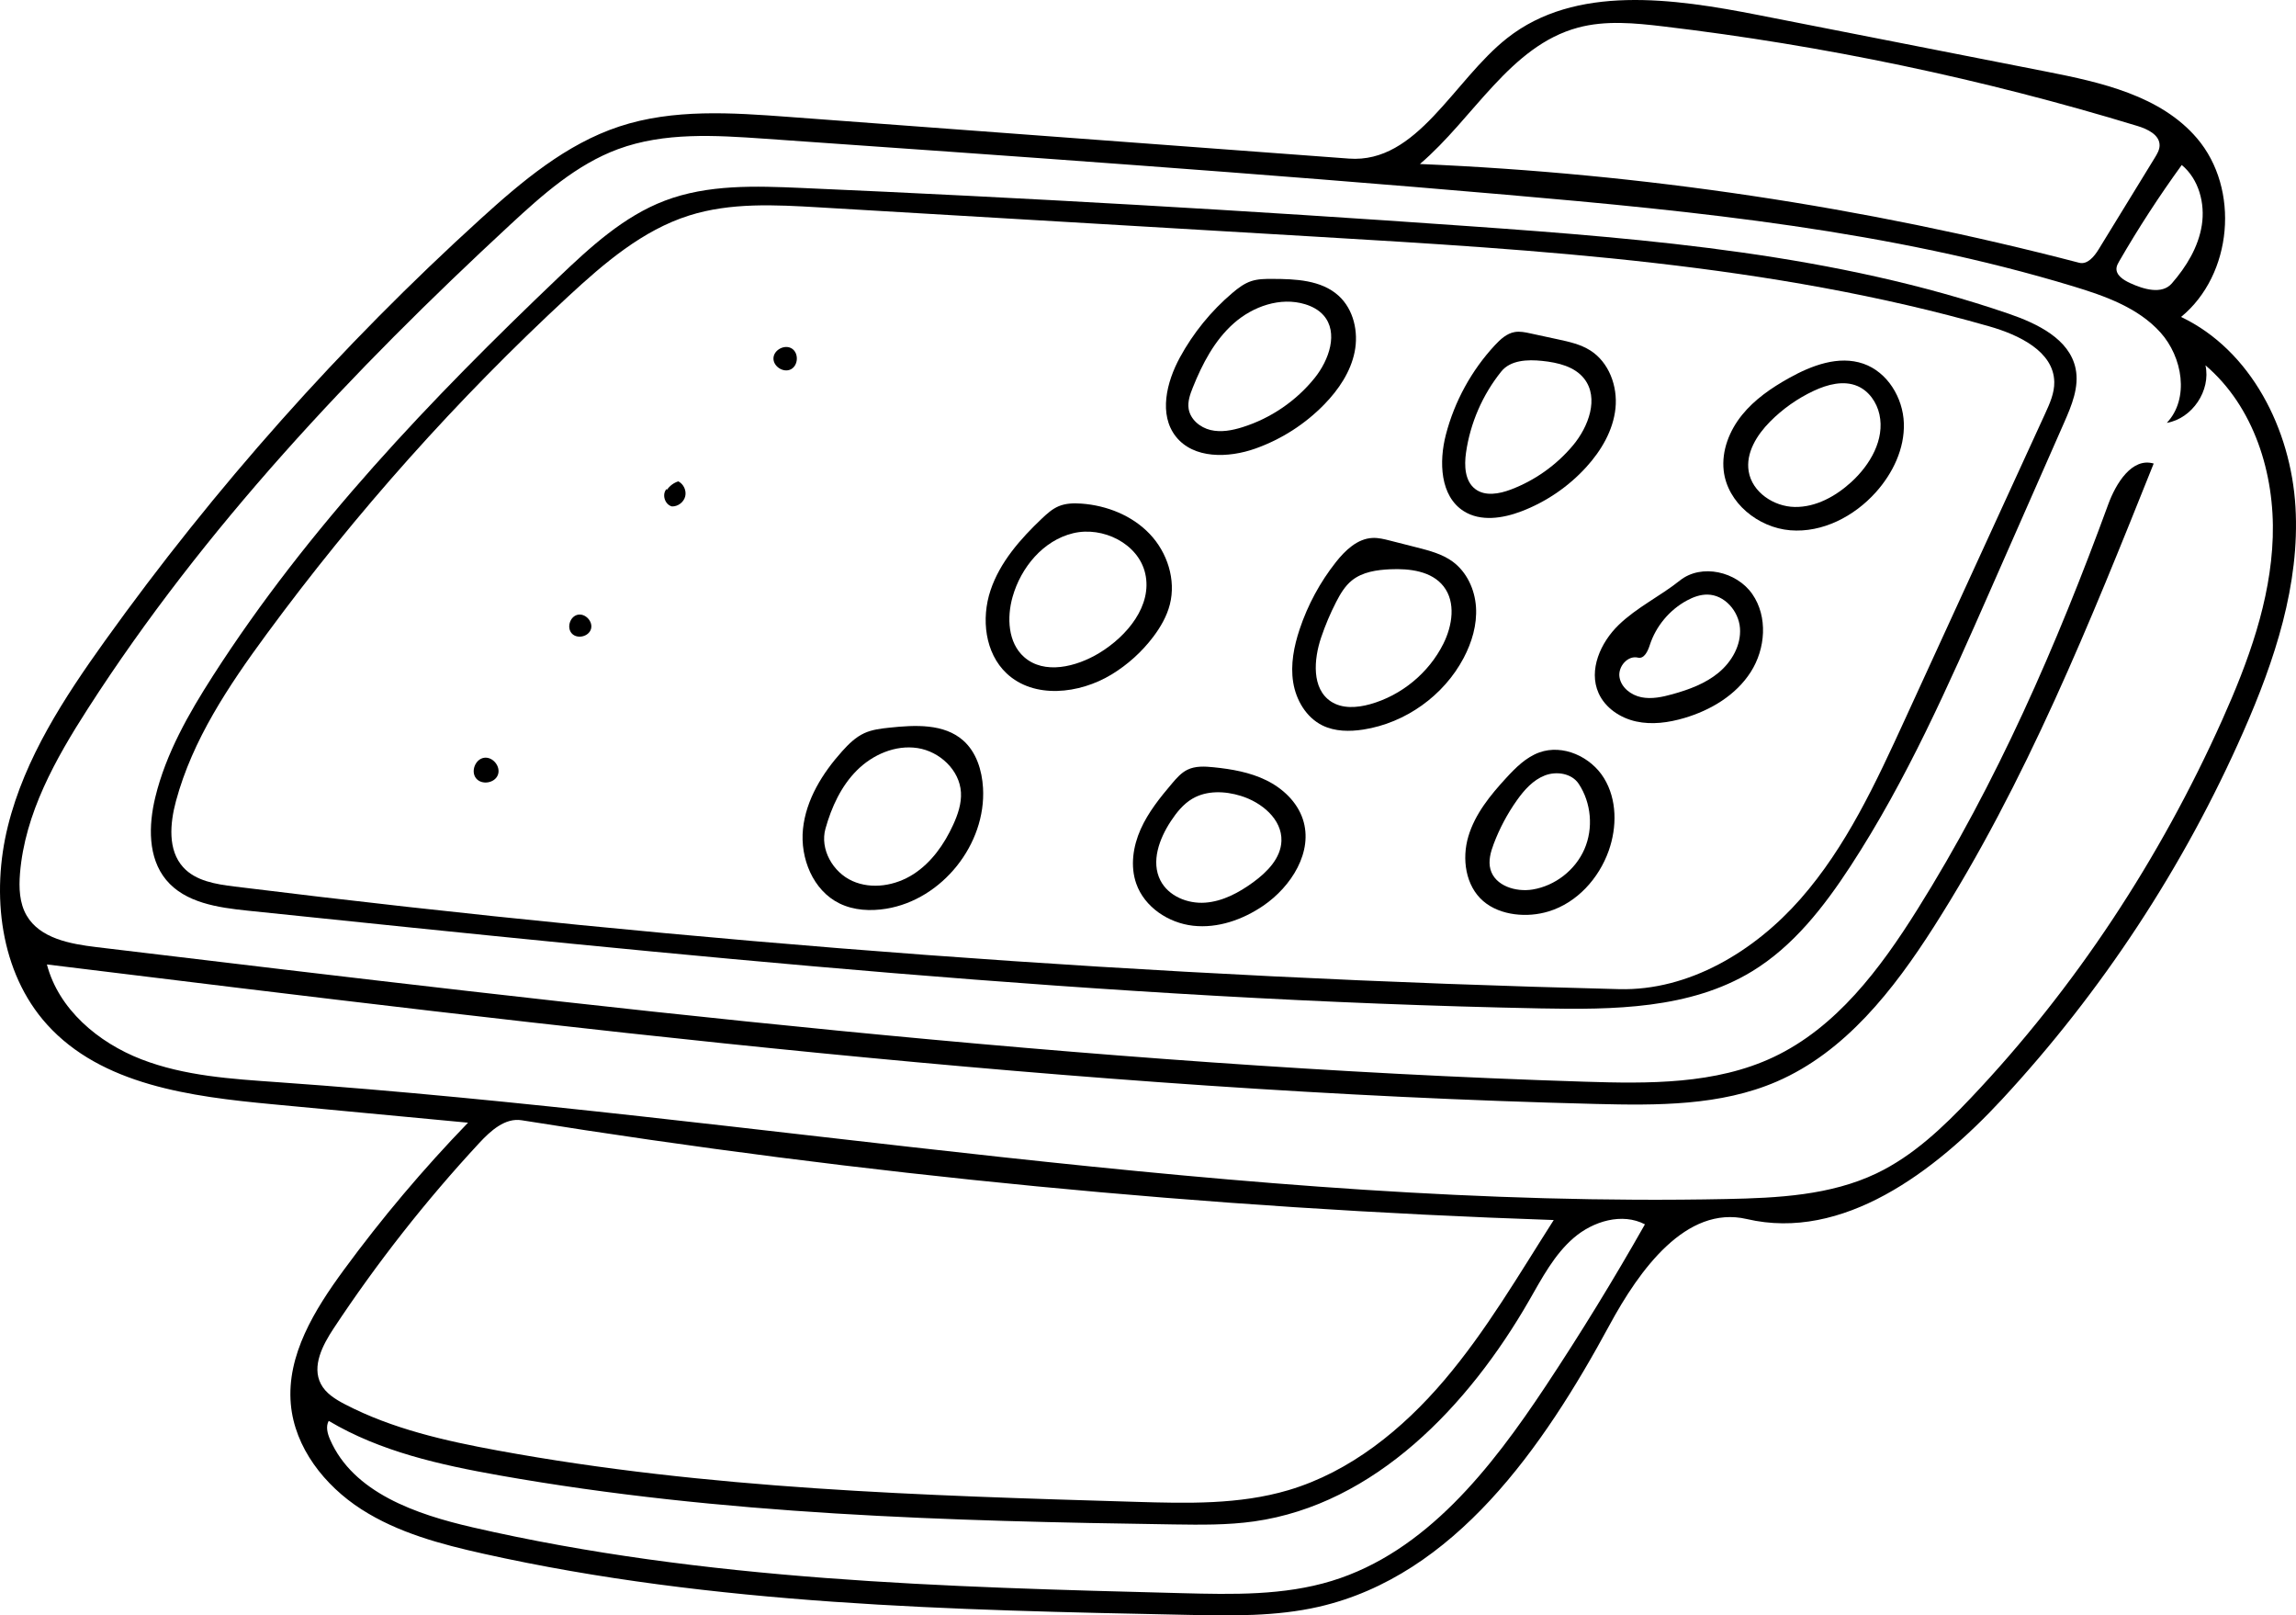 <?xml version="1.0" encoding="UTF-8" standalone="no"?>
<!DOCTYPE svg PUBLIC "-//W3C//DTD SVG 1.1//EN" "http://www.w3.org/Graphics/SVG/1.1/DTD/svg11.dtd">
<!-- Created with Vectornator (http://vectornator.io/) -->
<svg height="100%" stroke-miterlimit="10" style="fill-rule:nonzero;clip-rule:evenodd;stroke-linecap:round;stroke-linejoin:round;" version="1.1" viewBox="0 0 704.05 495.201" width="100%" xmlSpace="preserve" xmlns="http://www.w3.org/2000/svg" xmlnsVectornator="http://vectornator.io" xmlnsXlink="http://www.w3.org/1999/xlink">
<defs/>
<clipPath id="ArtboardFrame">
<rect height="495.201" width="704.05" x="0" y="0"/>
</clipPath>
<g clip-path="url(#ArtboardFrame)" id="Untitled" vectornatorLayerName="Untitled">
<path d="M47.609 244.44C50.864 230.993 57.851 218.767 65.326 207.126C94.496 161.698 132.137 122.345 171.21 85.09C180.989 75.766 191.217 66.334 203.845 61.526C217.07 56.491 231.667 57.001 245.804 57.619C314.098 60.608 382.352 64.516 450.541 69.341C506.424 73.295 562.954 78.005 615.948 96.173C624.736 99.186 634.624 103.931 636.477 113.034C637.619 118.646 635.258 124.315 632.949 129.556C625.346 146.818 617.743 164.079 610.14 181.34C597.443 210.168 584.665 239.143 567.444 265.519C559.314 277.972 549.911 290.079 537.203 297.803C518.211 309.346 494.671 309.568 472.451 309.135C339.895 306.553 207.835 292.855 75.962 279.169C66.855 278.224 56.781 276.785 50.943 269.732C45.316 262.933 45.532 253.017 47.609 244.44M174.263 90.854C140.193 122.372 109.133 157.143 81.645 194.541C70.118 210.223 59.03 226.765 53.963 245.557C52.113 252.42 51.39 260.589 56.167 265.853C60.015 270.093 66.206 271.062 71.888 271.766C212.805 289.223 354.584 299.728 496.535 303.229C517.885 303.756 537.973 291.638 552.077 275.602C566.181 259.565 575.278 239.848 584.181 220.436C598.499 189.217 612.817 157.997 627.135 126.778C628.548 123.697 629.99 120.483 629.927 117.095C629.755 107.689 619.018 102.628 609.973 100.042C542.778 80.838 472.351 76.614 402.587 72.5C352.102 69.522 301.616 66.545 251.131 63.567C237.765 62.779 224.045 62.032 211.282 66.075C197.006 70.597 185.256 80.685 174.263 90.854Z" fill="#000000" fill-rule="nonzero" opacity="1" stroke="none"/>
<path d="M445.403 172.134C449.782 175.32 452.254 180.714 452.602 186.118C452.95 191.522 451.346 196.917 448.819 201.706C442.727 213.248 430.985 221.631 418.091 223.645C413.845 224.307 409.318 224.275 405.469 222.365C400.526 219.912 397.416 214.613 396.545 209.165C395.674 203.716 396.78 198.127 398.525 192.892C401.002 185.462 404.781 178.469 409.639 172.325C412.513 168.691 416.248 165.119 420.876 164.91C422.682 164.828 424.466 165.277 426.219 165.723C428.962 166.421 431.706 167.119 434.449 167.816C438.277 168.79 442.208 169.811 445.403 172.134M426.307 174.511C422.157 174.698 417.782 175.327 414.548 177.935C412.404 179.665 410.968 182.109 409.709 184.56C407.916 188.051 406.383 191.676 405.126 195.395C402.834 202.172 402.163 211.125 408.141 215.055C411.59 217.322 416.137 216.992 420.113 215.885C429.752 213.201 438.133 206.288 442.601 197.335C445.361 191.804 446.473 184.649 442.676 179.771C439.014 175.066 432.264 174.243 426.307 174.511Z" fill="#000000" fill-rule="nonzero" opacity="1" stroke="none"/>
<path d="M358.724 185.304C357.799 188.916 355.898 192.214 353.653 195.191C350.155 199.827 345.767 203.789 340.799 206.798C330.953 212.761 317.058 214.319 308.671 206.436C302.02 200.185 300.839 189.65 303.728 180.991C306.616 172.333 312.878 165.234 319.499 158.952C321.047 157.483 322.666 156.016 324.633 155.189C326.815 154.271 329.26 154.213 331.621 154.384C339.418 154.949 347.178 158.035 352.564 163.701C357.95 169.366 360.664 177.731 358.724 185.304M351.173 175.807C349.078 166.642 338.172 161.257 329.035 163.47C319.897 165.682 313.064 173.927 310.502 182.973C308.702 189.329 309.083 197.038 314.03 201.417C320.203 206.883 330.009 204.465 337.062 200.195C345.657 194.991 353.412 185.602 351.173 175.807Z" fill="#000000" fill-rule="nonzero" opacity="1" stroke="none"/>
<path d="M148.36 476.328C135.284 473.416 122.06 469.915 110.795 462.666C99.529 455.417 90.359 443.783 89.177 430.439C87.846 415.422 96.497 401.477 105.415 389.322C117.074 373.431 129.814 358.333 143.518 344.167C123.496 342.28 103.474 340.392 83.451 338.505C58.529 336.156 31.15 332.626 14.388 314.034C-0.01 298.062-2.761 274.109 2.425 253.24C7.612 232.371 19.66 213.933 32.185 196.454C65.867 149.45 104.536 106.021 147.334 67.134C160.037 55.591 173.559 44.182 189.855 38.792C206.445 33.304 224.407 34.539 241.833 35.836C299.099 40.096 356.364 44.357 413.63 48.617C434.628 50.179 445.624 24.717 462.163 11.684C483.114-4.826 513.081-0.519 539.256 4.621C568.662 10.395 598.068 16.17 627.475 21.945C644.323 25.253 662.496 29.307 673.66 42.352C686.945 57.877 684.611 84.215 668.803 97.162C690.286 107.38 702.497 131.669 703.888 155.417C705.279 179.165 697.506 202.502 687.926 224.276C669.713 265.667 644.541 303.986 613.786 337.138C593.257 359.266 565.041 380.566 535.647 373.707C517.006 369.358 502.664 389.367 493.551 406.199C473.224 443.745 446.034 483.003 404.421 492.559C391.271 495.578 377.619 495.32 364.129 495.047C291.824 493.579 218.951 492.047 148.36 476.328M6.131 267.764C5.774 272.167 5.941 276.829 8.161 280.648C12.249 287.679 21.477 289.371 29.552 290.34C181.245 308.548 333.174 326.775 485.881 331.6C505.54 332.222 526.031 332.455 543.82 324.065C563.112 314.967 576.549 296.975 587.887 278.908C612.277 240.042 630.705 197.714 646.471 154.623C648.848 148.126 653.772 140.159 660.412 142.103C640.907 190.821 621.236 239.867 593.006 284.105C580.684 303.413 565.812 322.499 544.784 331.578C527.544 339.021 508.107 338.892 489.335 338.423C330.361 334.456 172.223 315.046 14.385 295.659C17.985 309.396 30.089 319.598 43.329 324.731C56.57 329.864 71.01 330.755 85.175 331.753C233.476 342.207 380.813 370.604 529.451 367.568C545.114 367.248 561.273 366.459 575.41 359.71C586.619 354.358 595.806 345.597 604.35 336.582C636.405 302.763 662.338 263.257 681.407 220.74C689.393 202.935 696.276 184.186 696.922 164.683C697.568 145.179 691.153 124.642 676.289 111.997C677.991 119.73 672.238 128.289 664.436 129.633C671.43 122.217 669.288 109.458 662.458 101.89C655.628 94.323 645.52 90.744 635.765 87.783C579.536 70.718 520.608 64.793 462.066 59.712C386.264 53.134 310.358 47.827 234.457 42.52C219.357 41.465 203.721 40.48 189.52 45.719C176.779 50.42 166.35 59.717 156.386 68.943C108.128 113.622 62.573 161.868 26.988 217.172C17.013 232.673 7.618 249.391 6.131 267.764M98.374 424.227C99.89 427.162 102.892 428.992 105.824 430.515C120.342 438.058 136.537 441.704 152.628 444.662C217.041 456.502 282.806 458.466 348.269 460.4C363.97 460.864 379.983 461.289 395.044 456.83C414.043 451.206 430.106 438.145 442.932 423.043C455.759 407.941 465.767 390.704 476.44 374.01C370.444 370.424 264.673 360.201 159.953 343.42C154.888 342.609 150.451 346.631 146.963 350.393C130.558 368.084 115.602 387.12 102.296 407.246C98.928 412.341 95.572 418.8 98.374 424.227M483.868 8.47C462.997 14.102 451.872 36.264 435.411 50.277C503.611 53.173 571.5 63.34 637.556 80.55C640.067 81.204 642.165 78.667 643.522 76.454C649.265 67.09 655.008 57.726 660.752 48.361C661.469 47.192 662.209 45.946 662.222 44.574C662.252 41.33 658.529 39.562 655.426 38.617C607.997 24.166 559.282 13.939 510.046 8.097C501.324 7.062 492.348 6.181 483.868 8.47M153.19 452.298C135.037 449.081 116.641 445.009 100.8 435.579C99.829 437.309 100.421 439.479 101.212 441.297C108.311 457.617 127.616 464.235 144.96 468.224C216.066 484.579 289.586 486.524 362.524 488.399C377.929 488.796 393.653 489.15 408.386 484.633C437.221 475.791 457.26 450.111 473.934 424.978C484.672 408.794 494.837 392.23 504.406 375.329C497.425 371.684 488.524 374.345 482.558 379.486C476.593 384.627 472.843 391.796 468.919 398.624C450.306 431.016 421.571 461.157 384.581 466.392C376.43 467.546 368.159 467.442 359.927 467.322C290.762 466.318 221.301 464.367 153.19 452.298M669.017 50.578C662.113 60.082 655.704 69.946 649.826 80.117C649.462 80.746 649.092 81.4 649.011 82.122C648.762 84.332 651.127 85.836 653.147 86.768C657.325 88.696 662.938 90.363 665.962 86.895C670.422 81.781 674.116 75.744 675.167 69.04C676.219 62.336 674.243 54.907 669.017 50.578Z" fill="#000000" fill-rule="nonzero" opacity="1" stroke="none"/>
<path d="M295.367 227.007C299.397 230.575 301.123 236.143 301.436 241.517C302.444 258.813 288.894 275.753 271.798 278.567C266.963 279.363 261.824 279.107 257.423 276.954C249.312 272.985 245.297 263.094 246.228 254.112C247.158 245.131 252.187 237.044 258.217 230.323C260.186 228.129 262.336 225.997 265.014 224.766C267.441 223.651 270.15 223.344 272.807 223.062C280.635 222.231 289.473 221.789 295.367 227.007M294.666 242.888C294.254 236.053 288.132 230.365 281.364 229.326C274.596 228.288 267.626 231.309 262.776 236.142C257.926 240.976 254.976 247.426 253.127 254.019C251.356 260.328 255.389 267.383 261.365 270.069C267.342 272.756 274.596 271.526 280.104 267.975C285.611 264.424 289.54 258.83 292.27 252.874C293.711 249.73 294.874 246.34 294.666 242.888Z" fill="#000000" fill-rule="nonzero" opacity="1" stroke="none"/>
<path d="M410.442 90.634C415.084 94.825 416.625 101.74 415.391 107.872C414.158 114.003 410.5 119.413 406.146 123.903C400.253 129.98 392.944 134.675 384.966 137.506C376.677 140.448 366.008 140.728 360.563 133.82C355.253 127.082 357.702 117.125 361.803 109.589C365.894 102.071 371.389 95.319 377.92 89.786C379.669 88.303 381.54 86.882 383.72 86.169C385.757 85.503 387.943 85.495 390.086 85.499C397.253 85.509 405.123 85.83 410.442 90.634M400.166 93.252C392.63 90.977 384.23 93.895 378.333 99.108C372.435 104.322 368.677 111.527 365.753 118.835C364.931 120.891 364.15 123.082 364.48 125.271C364.975 128.553 367.966 131.049 371.194 131.824C374.421 132.599 377.822 131.951 380.989 130.959C389.642 128.249 397.457 122.922 403.141 115.857C407.553 110.373 410.501 101.939 405.849 96.656C404.371 94.977 402.307 93.899 400.166 93.252Z" fill="#000000" fill-rule="nonzero" opacity="1" stroke="none"/>
<path d="M487.598 107.398C493.371 111.022 496.08 118.397 495.373 125.176C494.666 131.956 491.012 138.137 486.426 143.18C480.978 149.171 474.107 153.859 466.541 156.746C460.819 158.93 454.008 159.975 448.836 156.691C441.583 152.086 441.209 141.577 443.364 133.26C446.007 123.058 451.227 113.534 458.404 105.817C460.085 104.01 462.026 102.218 464.457 101.792C466.048 101.514 467.675 101.856 469.253 102.198C472.072 102.807 474.89 103.416 477.709 104.025C481.131 104.765 484.633 105.536 487.598 107.398M482.345 136.529C487.14 130.794 490.387 122.019 485.8 116.116C482.849 112.32 477.675 111.137 472.893 110.636C468.405 110.166 463.177 110.374 460.348 113.89C454.614 121.018 450.839 129.706 449.542 138.761C448.972 142.745 449.164 147.461 452.361 149.907C455.381 152.216 459.709 151.424 463.266 150.081C470.645 147.296 477.285 142.579 482.345 136.529Z" fill="#000000" fill-rule="nonzero" opacity="1" stroke="none"/>
<path d="M571.386 111.495C578.772 114.056 583.54 121.915 583.803 129.729C584.065 137.542 580.412 145.11 575.19 150.928C568.571 158.301 558.848 163.367 548.972 162.562C539.097 161.757 529.655 154.1 528.555 144.253C527.873 138.155 530.313 131.999 534.167 127.226C538.022 122.452 543.19 118.911 548.545 115.918C555.526 112.015 563.829 108.875 571.386 111.495M576.318 127.066C575.505 123.344 573.093 119.86 569.593 118.355C565.336 116.525 560.386 117.842 556.188 119.804C551.203 122.134 546.634 125.353 542.763 129.265C538.723 133.348 535.284 138.838 536.22 144.505C537.271 150.874 543.882 155.298 550.335 155.412C556.789 155.526 562.868 152.16 567.643 147.818C573.456 142.531 577.997 134.742 576.318 127.066Z" fill="#000000" fill-rule="nonzero" opacity="1" stroke="none"/>
<path d="M364.123 235.963C366.562 234.775 369.418 234.932 372.117 235.205C377.684 235.767 383.303 236.742 388.323 239.211C393.344 241.68 397.749 245.82 399.507 251.131C402.792 261.057 395.986 271.792 387.342 277.673C381.05 281.954 373.404 284.639 365.842 283.788C358.279 282.936 350.965 278.084 348.433 270.907C346.531 265.516 347.441 259.441 349.768 254.219C352.095 248.996 355.734 244.481 359.436 240.124C360.799 238.52 362.231 236.886 364.123 235.963M392.94 257.799C393.172 251.134 386.869 245.951 380.497 243.984C375.607 242.474 370.023 242.26 365.615 244.858C362.854 246.485 360.789 249.066 359.025 251.741C355.48 257.122 352.894 264.145 355.823 269.886C358.285 274.713 364.155 277.105 369.56 276.715C374.965 276.326 379.944 273.626 384.321 270.43C388.586 267.315 392.757 263.078 392.94 257.799Z" fill="#000000" fill-rule="nonzero" opacity="1" stroke="none"/>
<path d="M490.188 212.472C487.031 205.405 490.792 196.962 496.352 191.577C501.911 186.192 509.072 182.786 515.122 177.957C521.721 172.69 532.509 175.181 537.329 182.113C542.15 189.045 541.403 198.885 536.856 206C532.31 213.115 524.575 217.727 516.476 220.113C511.689 221.524 506.576 222.239 501.702 221.169C496.829 220.099 492.224 217.028 490.188 212.472M502.275 201.6C499.126 200.832 496.099 204.358 496.598 207.561C497.096 210.764 500.139 213.104 503.317 213.745C506.494 214.386 509.779 213.666 512.902 212.797C517.95 211.393 522.999 209.53 527.029 206.18C531.058 202.83 533.947 197.753 533.549 192.529C533.152 187.304 528.805 182.329 523.565 182.272C521.362 182.248 519.22 183.035 517.281 184.082C511.921 186.977 507.746 191.998 505.879 197.798C505.286 199.641 504.157 202.058 502.275 201.6Z" fill="#000000" fill-rule="nonzero" opacity="1" stroke="none"/>
<path d="M145.99 238.604C147.698 240.724 151.681 240.103 152.663 237.564C153.645 235.025 151.115 231.886 148.426 232.305C145.736 232.725 144.282 236.485 145.99 238.604Z" fill="#000000" fill-rule="nonzero" opacity="1" stroke="none"/>
<path d="M242.833 106.862C240.679 105.472 237.302 107.206 237.176 109.766C237.05 112.326 240.24 114.384 242.52 113.213C244.8 112.042 244.987 108.251 242.833 106.862Z" fill="#000000" fill-rule="nonzero" opacity="1" stroke="none"/>
<path d="M474.911 279.389C471.533 280.421 467.933 280.72 464.432 280.257C460.935 279.795 457.476 278.536 454.807 276.23C449.375 271.537 448.213 263.257 450.266 256.379C452.319 249.501 457.014 243.751 461.876 238.471C464.795 235.301 467.964 232.127 472.017 230.667C479.255 228.059 487.811 231.973 491.841 238.526C495.872 245.079 495.87 253.546 493.299 260.797C490.278 269.318 483.557 276.745 474.911 279.389M484.103 240.289C481.969 237.065 477.291 236.329 473.687 237.731C470.084 239.133 467.385 242.178 465.148 245.331C462.234 249.439 459.846 253.92 458.062 258.63C457.108 261.146 456.321 263.902 457.031 266.498C458.414 271.556 464.792 273.533 469.966 272.683C476.865 271.548 483.048 266.738 485.845 260.331C488.641 253.923 487.963 246.119 484.103 240.289Z" fill="#000000" fill-rule="nonzero" opacity="1" stroke="none"/>
<path d="M204.545 150.114C205.374 148.915 206.609 148.003 207.999 147.564C209.634 148.387 210.559 150.415 210.108 152.19C209.658 153.965 207.877 155.306 206.047 155.249C203.891 154.714 202.903 151.631 204.346 149.943L204.545 150.114Z" fill="#000000" fill-rule="nonzero" opacity="1" stroke="none"/>
<path d="M175.368 194.222C177.028 195.985 180.519 195.162 181.216 192.842C181.913 190.523 179.455 187.912 177.098 188.468C174.741 189.024 173.708 192.458 175.368 194.222Z" fill="#000000" fill-rule="nonzero" opacity="1" stroke="none"/>
</g>
</svg>
